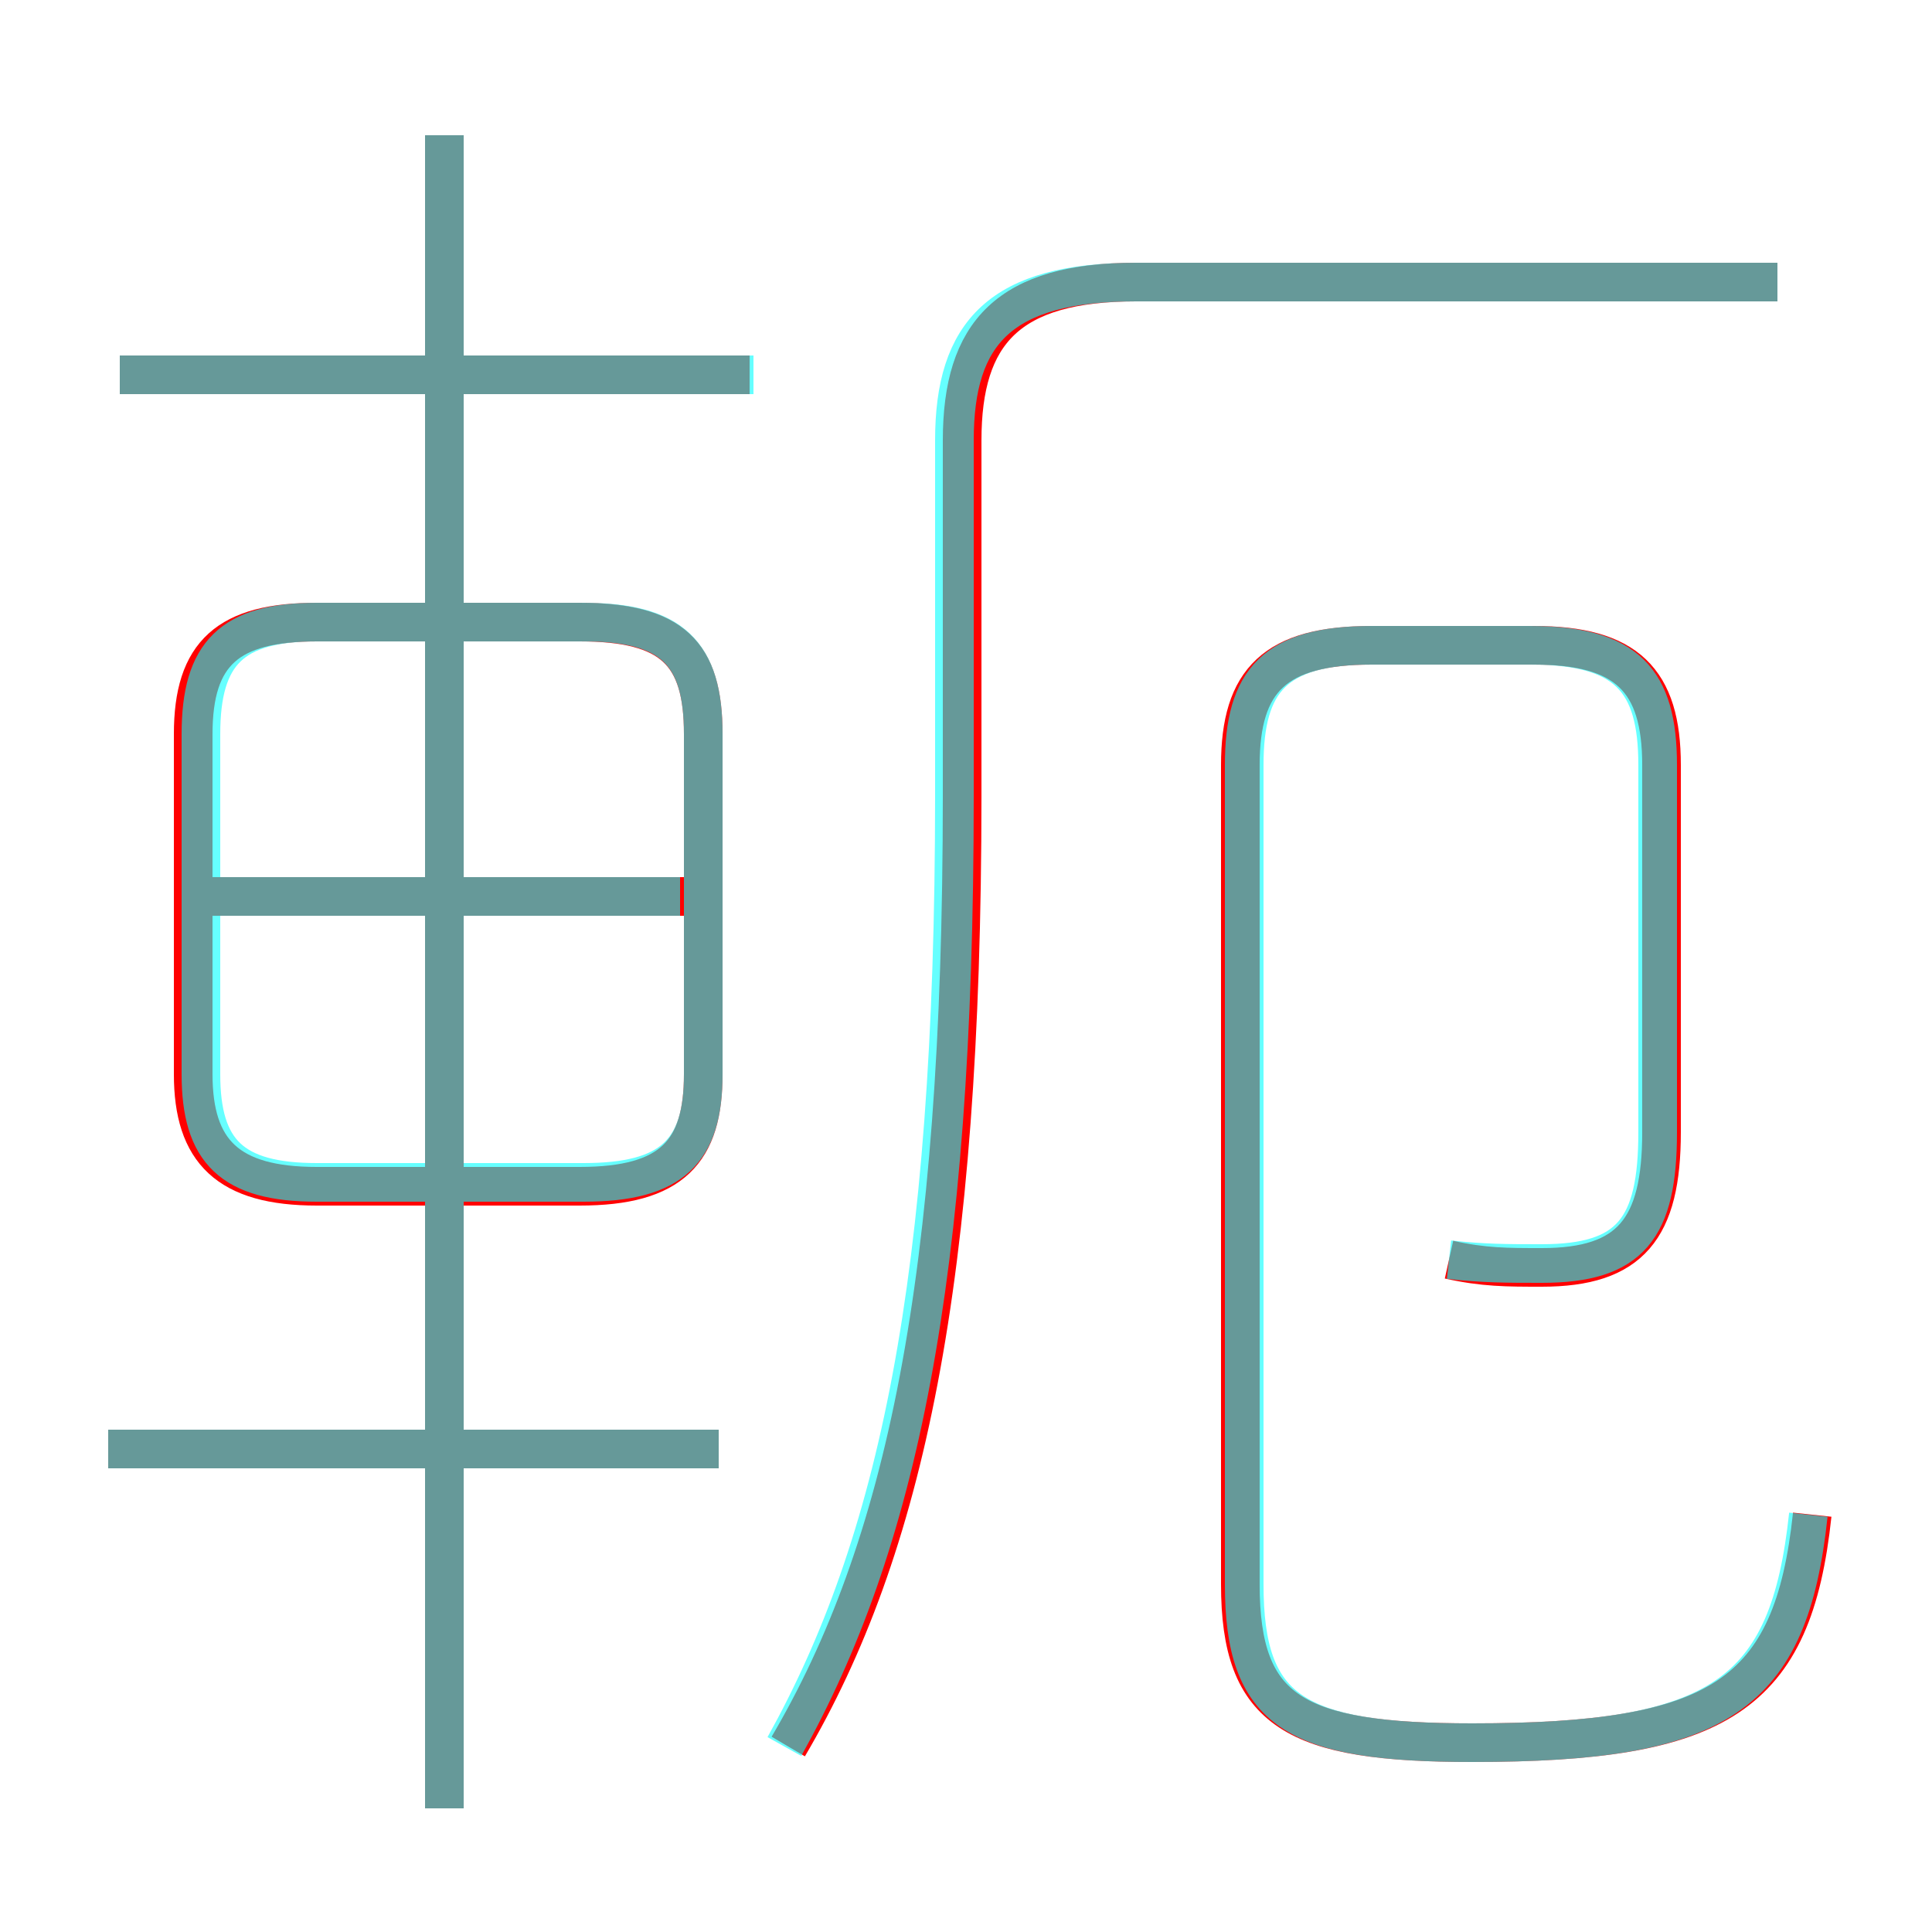 <?xml version='1.0' encoding='utf8'?>
<svg viewBox="0.0 -6.0 50.0 50.0" version="1.1" xmlns="http://www.w3.org/2000/svg">
<rect x="0.0" y="-6.0" width="50.0" height="50.0" fill="#333333" stroke="none"/>
<rect x="-1000" y="-1000" width="2000" height="2000" stroke="white" fill="white"/>
<g style="fill:none;stroke:rgba(255, 0, 0, 1);  stroke-width:1"><path d="M 20.4 1.2 C 23.4 -3.9 24.9 -10.8 24.9 -23.4 L 24.9 -32.6 C 24.9 -35.4 26.1 -36.7 29.4 -36.7 L 46.0 -36.7 M 18.6 -6.5 L 2.8 -6.5 M 11.5 2.8 L 11.5 -40.5 M 18.2 -16.2 L 18.2 -25.0 C 18.2 -27.1 17.4 -27.9 15.0 -27.9 L 8.2 -27.9 C 5.9 -27.9 5.0 -27.1 5.0 -25.0 L 5.0 -16.2 C 5.0 -14.2 5.9 -13.3 8.2 -13.3 L 15.0 -13.3 C 17.4 -13.3 18.2 -14.2 18.2 -16.2 Z M 17.7 -20.8 L 5.2 -20.8 M 19.4 -34.3 L 3.1 -34.3 M 37.5 -11.4 C 38.4 -11.2 39.0 -11.2 39.9 -11.2 C 42.2 -11.2 43.0 -12.2 43.0 -14.7 L 43.0 -24.2 C 43.0 -26.4 42.1 -27.3 39.7 -27.3 L 35.5 -27.3 C 33.0 -27.3 32.1 -26.4 32.1 -24.2 L 32.1 -3.0 C 32.1 0.3 33.5 1.1 38.1 1.1 C 44.5 1.1 46.4 -0.1 46.9 -4.8" transform="translate(0.0 38.0)" />
</g>
<g style="fill:none;stroke:rgba(0, 255, 255, 0.6);  stroke-width:1">
<path d="M 20.3 1.2 C 23.2 -4.0 24.7 -10.8 24.7 -23.4 L 24.7 -32.6 C 24.7 -35.4 25.9 -36.7 29.4 -36.7 L 46.0 -36.7 M 18.6 -6.5 L 2.8 -6.5 M 11.5 2.8 L 11.5 -40.5 M 18.2 -16.2 L 18.2 -25.0 C 18.2 -27.1 17.4 -27.9 15.1 -27.9 L 8.2 -27.9 C 6.0 -27.9 5.2 -27.1 5.2 -25.0 L 5.2 -16.2 C 5.2 -14.2 6.0 -13.4 8.2 -13.4 L 15.1 -13.4 C 17.4 -13.4 18.2 -14.2 18.2 -16.2 Z M 17.6 -20.8 L 5.0 -20.8 M 19.5 -34.3 L 3.1 -34.3 M 46.8 -4.8 C 46.3 -0.1 44.5 1.1 38.1 1.1 C 33.5 1.1 32.2 0.3 32.2 -3.0 L 32.2 -24.2 C 32.2 -26.4 33.0 -27.3 35.5 -27.3 L 39.6 -27.3 C 42.1 -27.3 42.9 -26.4 42.9 -24.2 L 42.9 -14.7 C 42.9 -12.2 42.2 -11.3 39.9 -11.3 C 39.0 -11.3 38.4 -11.3 37.5 -11.4" transform="translate(0.0 38.0)" />
</g>
</svg>